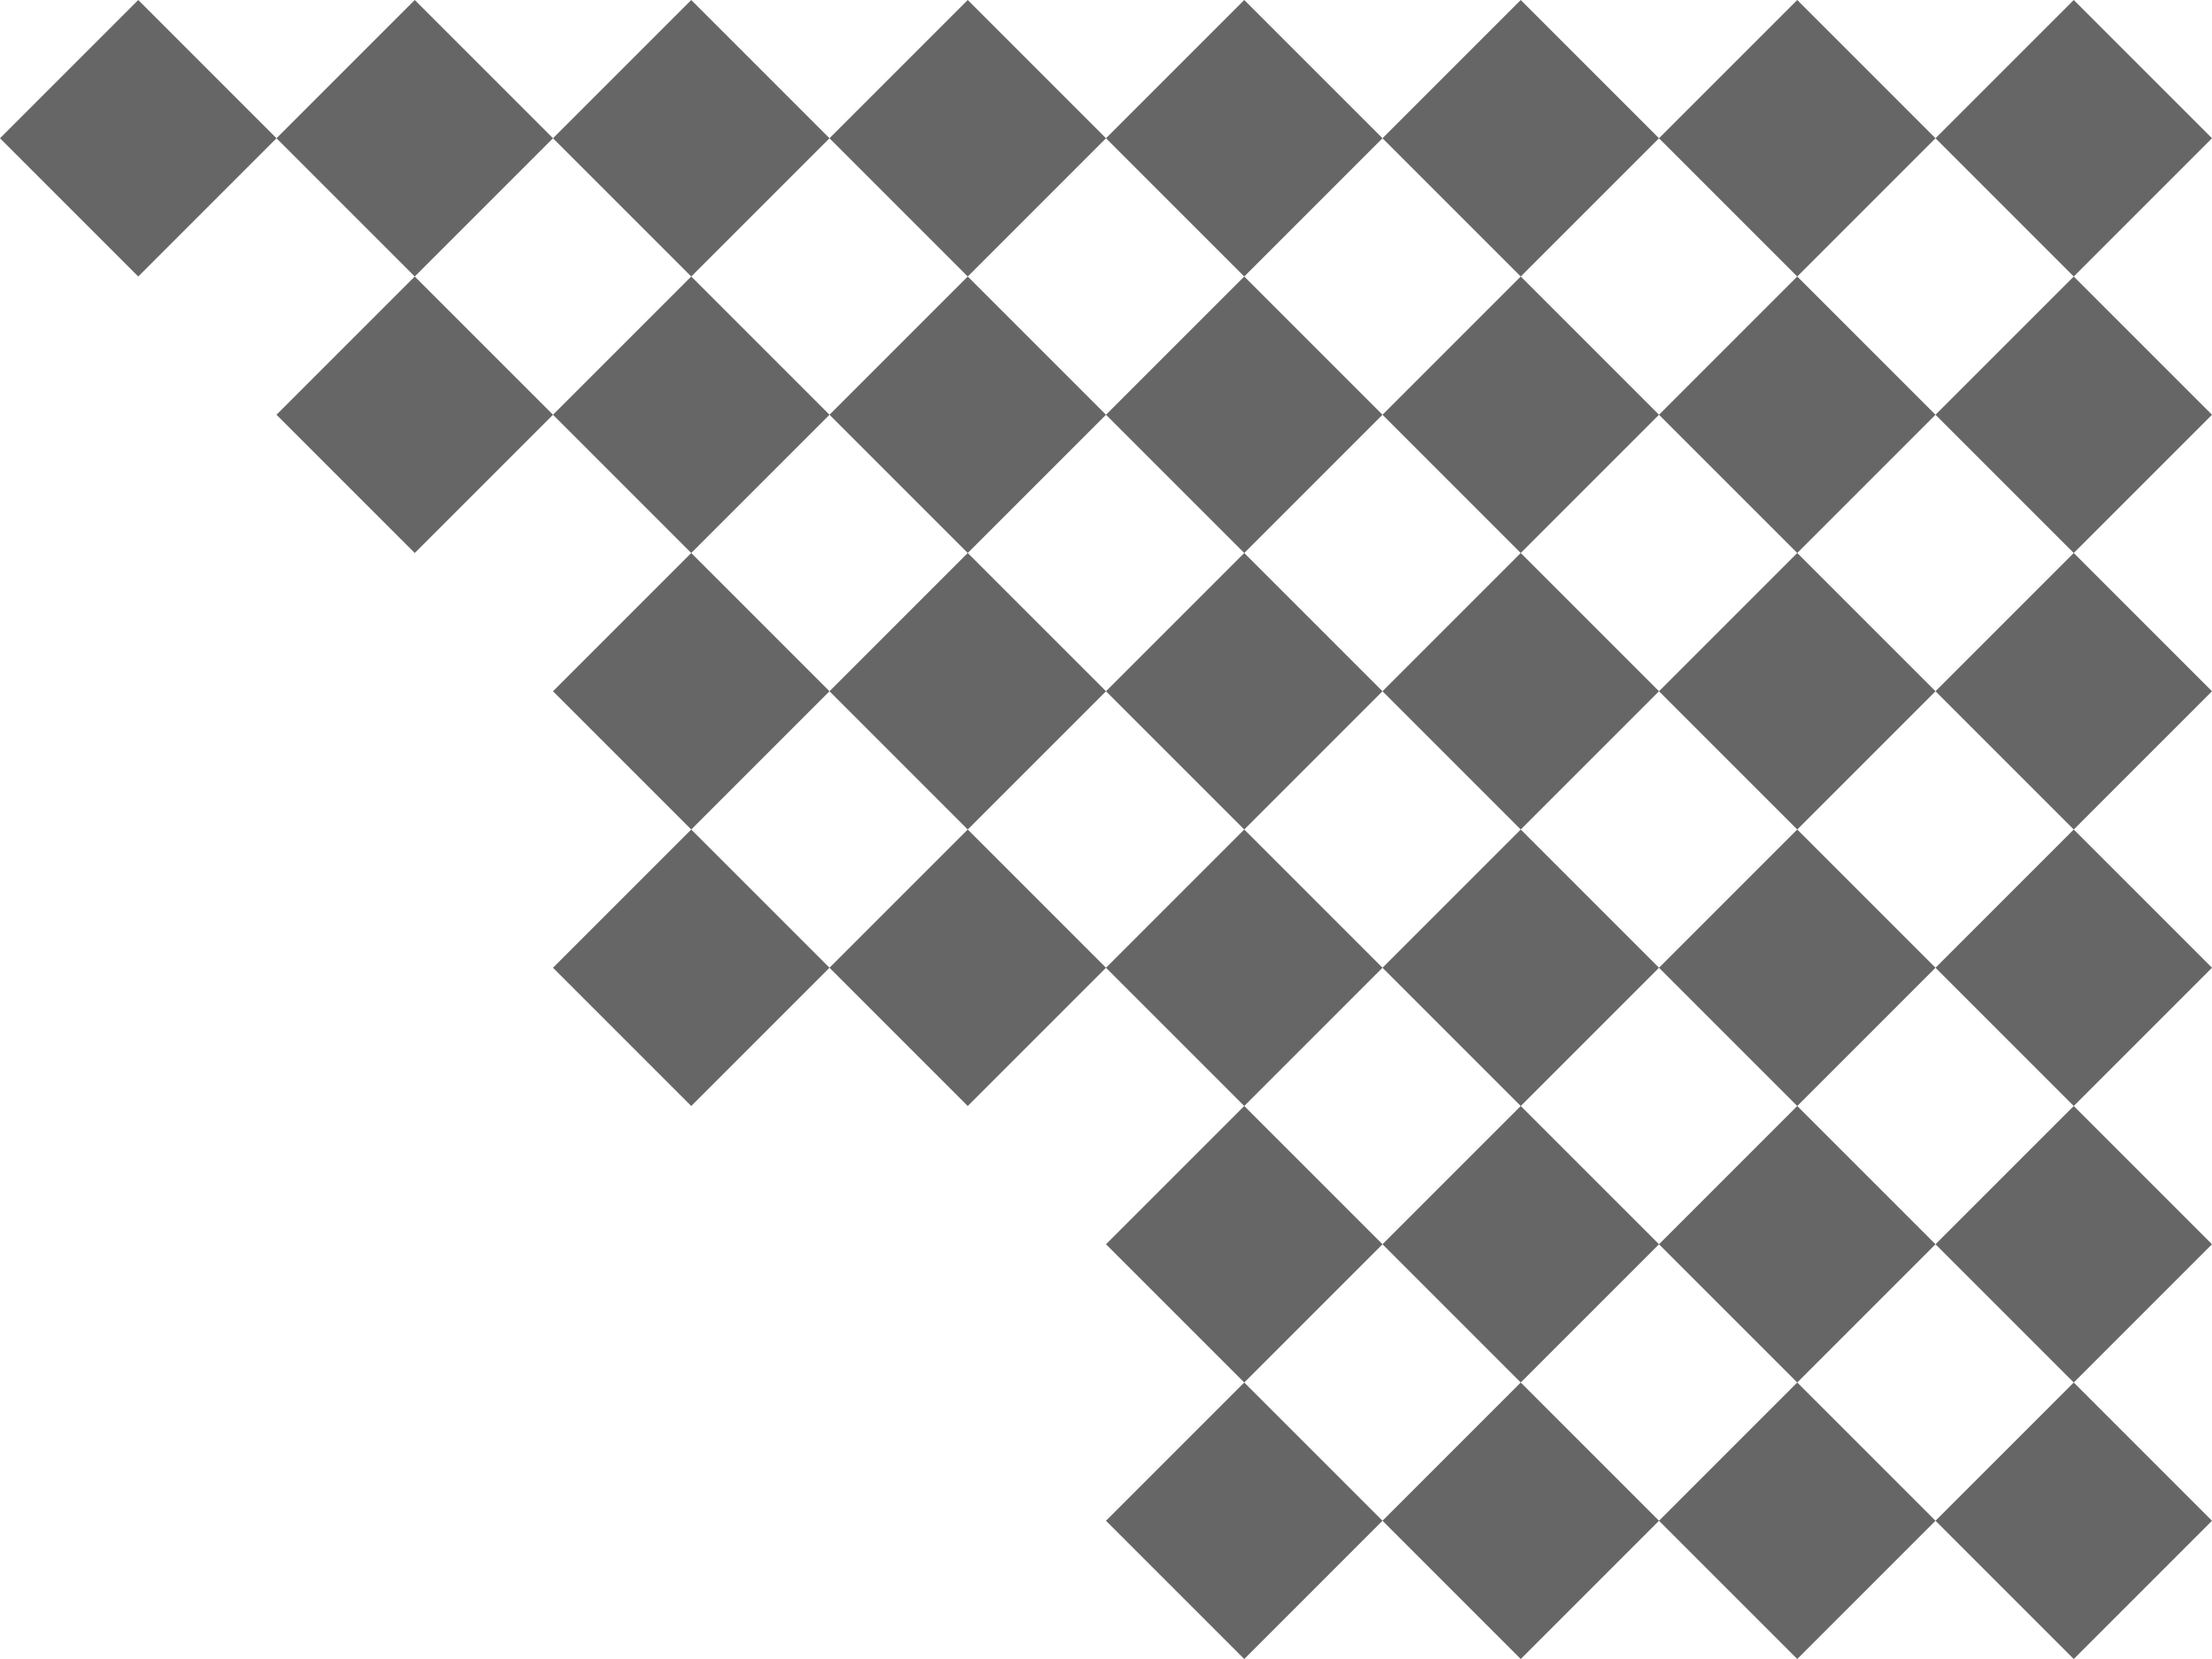 <svg version="1.1" viewBox="0.0 0.0 960.0 720.0" fill="none" stroke="none" stroke-linecap="square" stroke-miterlimit="10" xmlns:xlink="http://www.w3.org/1999/xlink" xmlns="http://www.w3.org/2000/svg"><clipPath id="p.0"><path d="m0 0l960.0 0l0 720.0l-960.0 0l0 -720.0z" clip-rule="nonzero"/></clipPath><g clip-path="url(#p.0)"><path fill="#fafafa" fill-opacity="0.0" d="m0 0l960.0 0l0 720.0l-960.0 0z" fill-rule="evenodd"/><path fill="#666666" d="m840.0 60.0l60.0 -60.0l60.0 60.0l-60.0 60.0z" fill-rule="evenodd"/><path fill="#666666" d="m840.0 180.0l60.0 -60.0l60.0 60.0l-60.0 60.0z" fill-rule="evenodd"/><path fill="#666666" d="m840.0 300.0l60.0 -60.0l60.0 60.0l-60.0 60.0z" fill-rule="evenodd"/><path fill="#666666" d="m840.0 420.0l60.0 -60.0l60.0 60.0l-60.0 60.0z" fill-rule="evenodd"/><path fill="#666666" d="m840.0 540.0l60.0 -60.0l60.0 60.0l-60.0 60.0z" fill-rule="evenodd"/><path fill="#666666" d="m840.0 660.0l60.0 -60.0l60.0 60.0l-60.0 60.0z" fill-rule="evenodd"/><path fill="#666666" d="m720.0 60.0l60.0 -60.0l60.0 60.0l-60.0 60.0z" fill-rule="evenodd"/><path fill="#666666" d="m720.0 180.0l60.0 -60.0l60.0 60.0l-60.0 60.0z" fill-rule="evenodd"/><path fill="#666666" d="m720.0 300.0l60.0 -60.0l60.0 60.0l-60.0 60.0z" fill-rule="evenodd"/><path fill="#666666" d="m720.0 420.0l60.0 -60.0l60.0 60.0l-60.0 60.0z" fill-rule="evenodd"/><path fill="#666666" d="m720.0 540.0l60.0 -60.0l60.0 60.0l-60.0 60.0z" fill-rule="evenodd"/><path fill="#666666" d="m720.0 660.0l60.0 -60.0l60.0 60.0l-60.0 60.0z" fill-rule="evenodd"/><path fill="#666666" d="m600.0 60.0l60.0 -60.0l60.0 60.0l-60.0 60.0z" fill-rule="evenodd"/><path fill="#666666" d="m600.0 180.0l60.0 -60.0l60.0 60.0l-60.0 60.0z" fill-rule="evenodd"/><path fill="#666666" d="m600.0 300.0l60.0 -60.0l60.0 60.0l-60.0 60.0z" fill-rule="evenodd"/><path fill="#666666" d="m600.0 420.0l60.0 -60.0l60.0 60.0l-60.0 60.0z" fill-rule="evenodd"/><path fill="#666666" d="m600.0 540.0l60.0 -60.0l60.0 60.0l-60.0 60.0z" fill-rule="evenodd"/><path fill="#666666" d="m600.0 660.0l60.0 -60.0l60.0 60.0l-60.0 60.0z" fill-rule="evenodd"/><path fill="#666666" d="m480.0 60.0l60.0 -60.0l60.0 60.0l-60.0 60.0z" fill-rule="evenodd"/><path fill="#666666" d="m480.0 180.0l60.0 -60.0l60.0 60.0l-60.0 60.0z" fill-rule="evenodd"/><path fill="#666666" d="m480.0 300.0l60.0 -60.0l60.0 60.0l-60.0 60.0z" fill-rule="evenodd"/><path fill="#666666" d="m480.0 420.0l60.0 -60.0l60.0 60.0l-60.0 60.0z" fill-rule="evenodd"/><path fill="#666666" d="m480.0 540.0l60.0 -60.0l60.0 60.0l-60.0 60.0z" fill-rule="evenodd"/><path fill="#666666" d="m480.0 660.0l60.0 -60.0l60.0 60.0l-60.0 60.0z" fill-rule="evenodd"/><path fill="#666666" d="m360.0 60.0l60.0 -60.0l60.0 60.0l-60.0 60.0z" fill-rule="evenodd"/><path fill="#666666" d="m360.0 180.0l60.0 -60.0l60.0 60.0l-60.0 60.0z" fill-rule="evenodd"/><path fill="#666666" d="m360.0 300.0l60.0 -60.0l60.0 60.0l-60.0 60.0z" fill-rule="evenodd"/><path fill="#666666" d="m360.0 420.0l60.0 -60.0l60.0 60.0l-60.0 60.0z" fill-rule="evenodd"/><path fill="#666666" d="m240.0 60.0l60.0 -60.0l60.0 60.0l-60.0 60.0z" fill-rule="evenodd"/><path fill="#666666" d="m240.0 180.0l60.0 -60.0l60.0 60.0l-60.0 60.0z" fill-rule="evenodd"/><path fill="#666666" d="m240.0 300.0l60.0 -60.0l60.0 60.0l-60.0 60.0z" fill-rule="evenodd"/><path fill="#666666" d="m240.0 420.0l60.0 -60.0l60.0 60.0l-60.0 60.0z" fill-rule="evenodd"/><path fill="#666666" d="m120.0 60.0l60.0 -60.0l60.0 60.0l-60.0 60.0z" fill-rule="evenodd"/><path fill="#666666" d="m120.0 180.0l60.0 -60.0l60.0 60.0l-60.0 60.0z" fill-rule="evenodd"/><path fill="#666666" d="m0 60.0l60.0 -60.0l60.0 60.0l-60.0 60.0z" fill-rule="evenodd"/></g></svg>